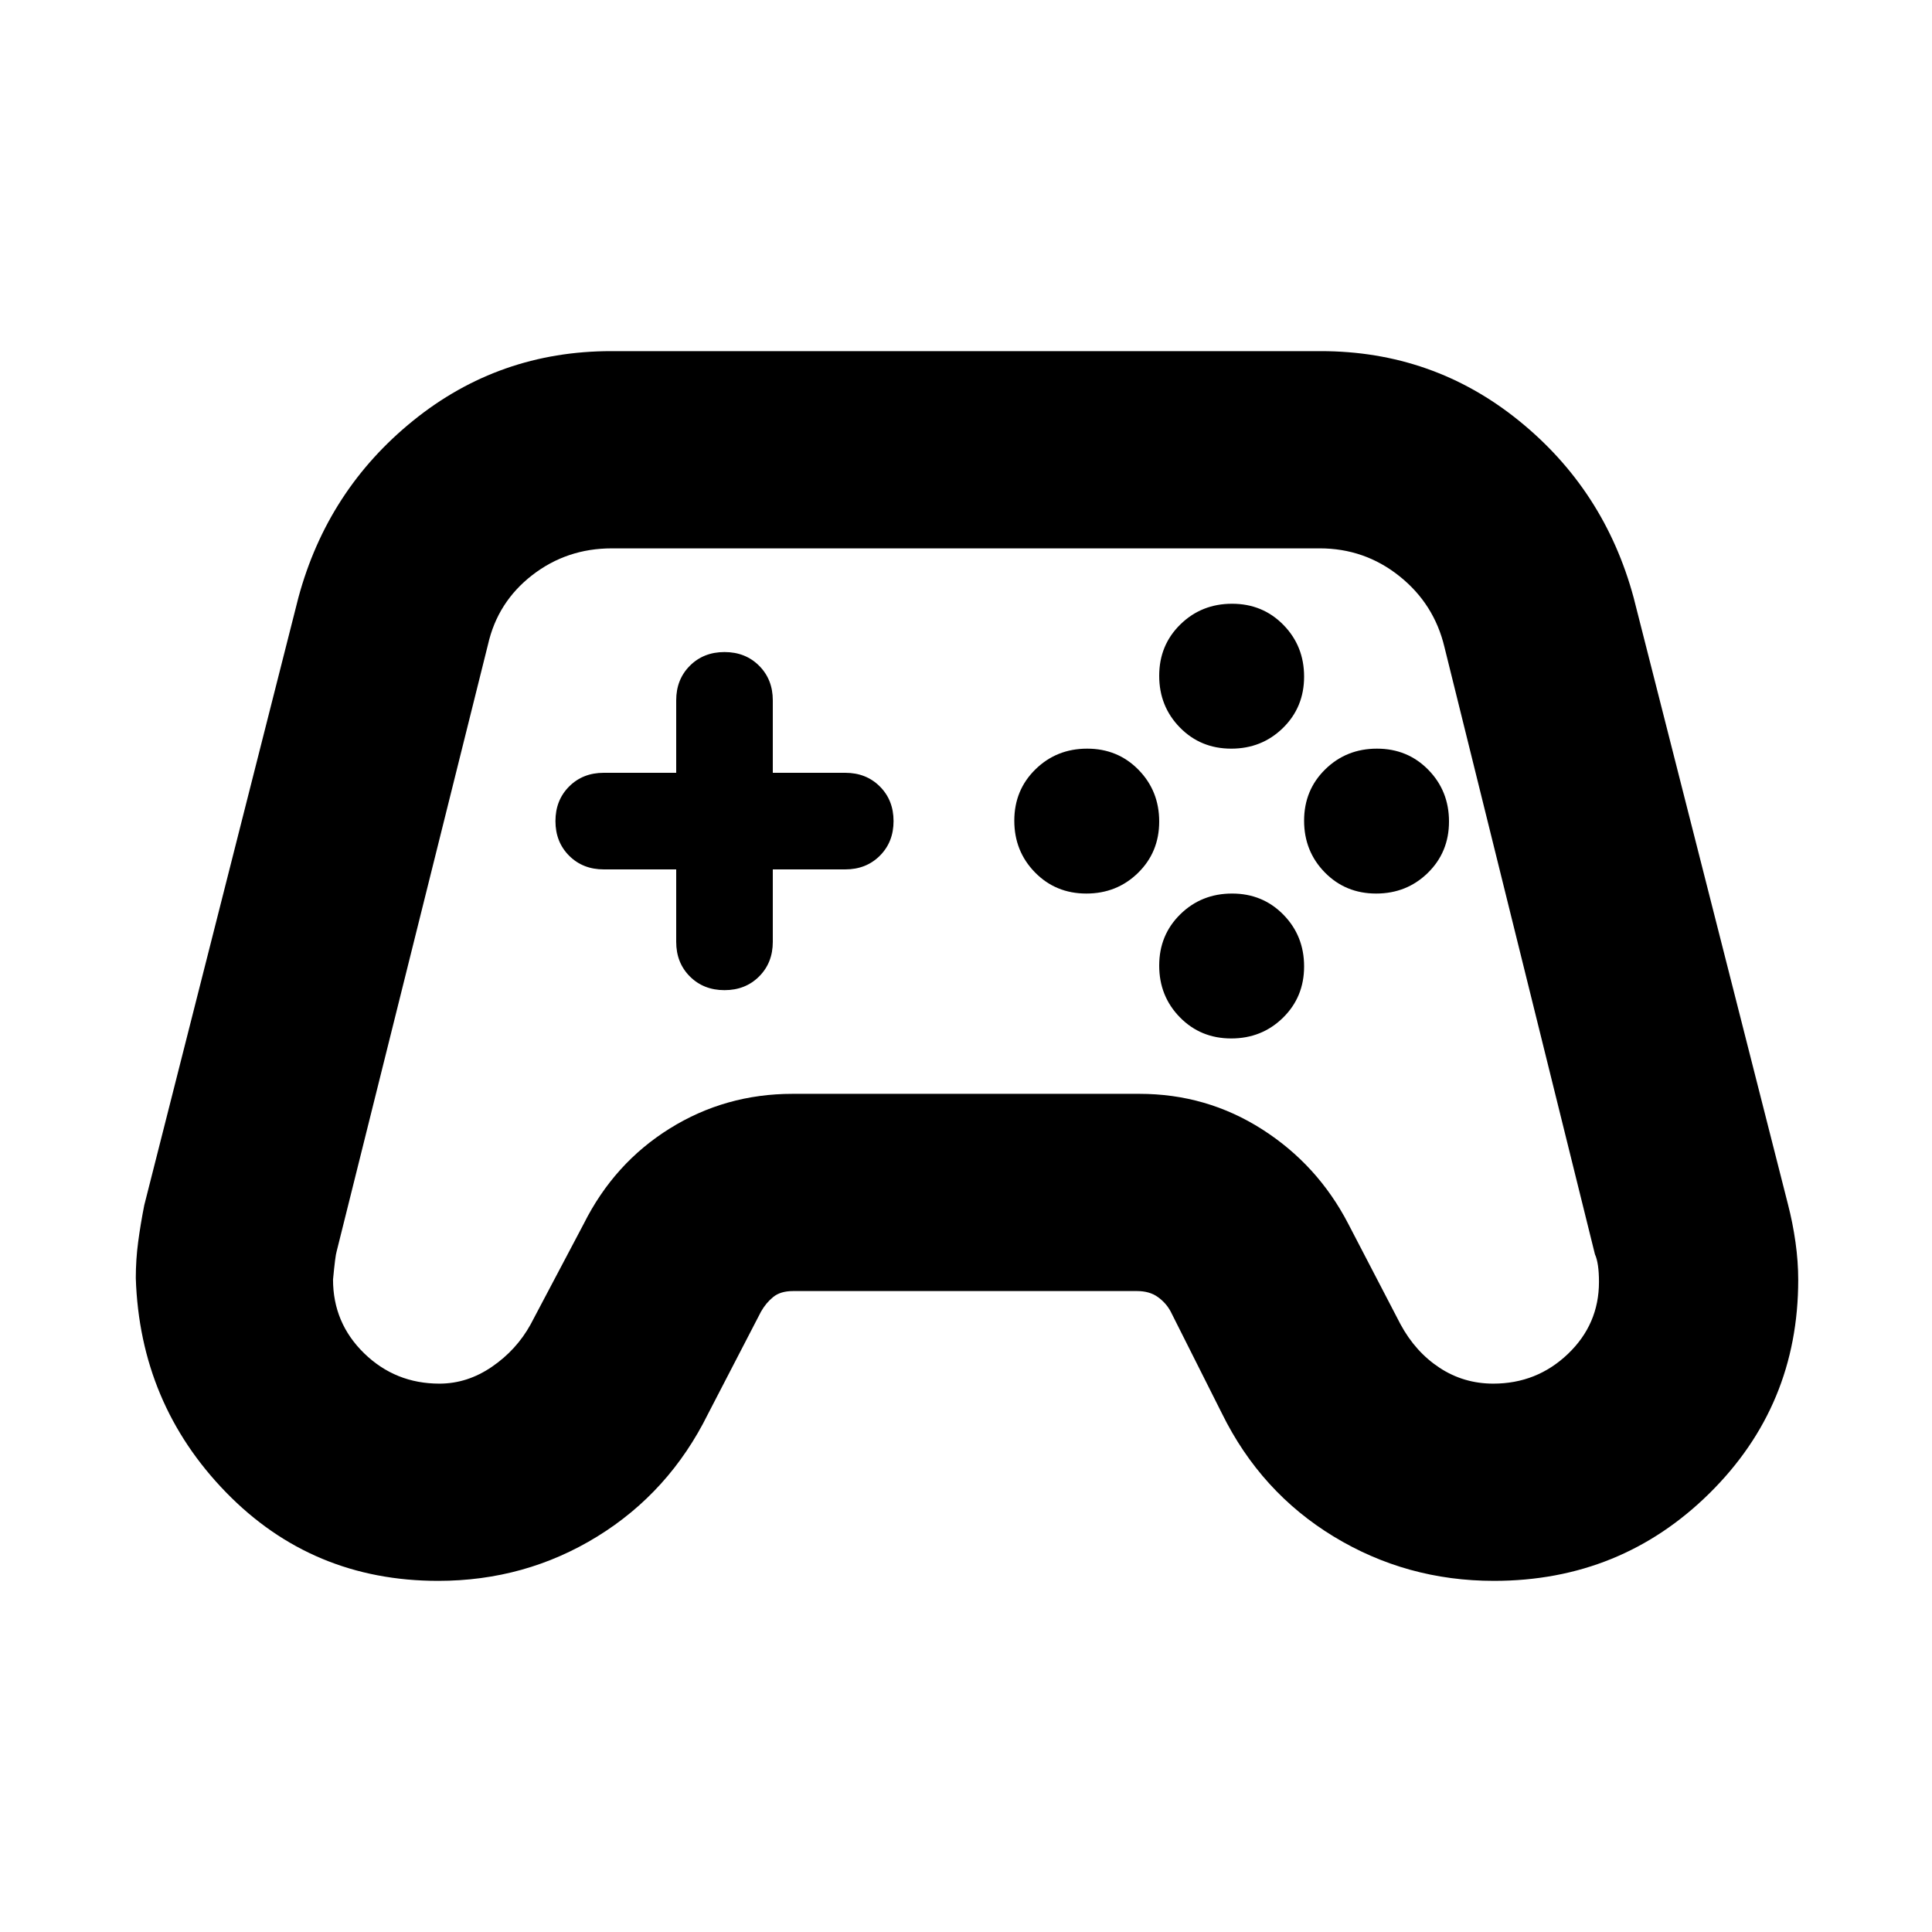 <svg xmlns="http://www.w3.org/2000/svg" height="20" viewBox="0 -960 960 960" width="20"><path d="M217.706-174.477q-62.619 0-105.417-44.007T67.477-324.92q0-9.21 1.195-18.13 1.194-8.92 3.018-18.123l76.588-301.917q14.46-53.519 57.115-87.976 42.654-34.457 98.327-34.457h352.56q55.673 0 98.327 34.457 42.655 34.457 57.127 87.98l76.66 301.377q2.391 9.203 3.76 18.866 1.369 9.663 1.369 18.817 0 62.483-44.079 106.016-44.078 43.533-107.123 43.533-43.408 0-79.648-22.044-36.239-22.044-55.5-61.131l-25.454-50.611q-2.285-4.302-6.409-7.258-4.124-2.956-10.31-2.956H394q-6.186 0-9.81 2.956-3.624 2.956-6.069 7.302l-26.353 50.869q-19.202 38.785-54.986 60.829-35.784 22.044-79.076 22.044Zm.642-98.002q13.86 0 26.082-8.369 12.222-8.37 19.212-21.041l26.445-50.068q15.109-30.124 42.754-47.323 27.644-17.199 60.996-17.199h172.326q33.328 0 60.926 17.597t42.824 46.925l26 50q7.435 13.739 19.417 21.609 11.982 7.869 26.67 7.869 21.626 0 37.074-14.739 15.447-14.739 15.447-35.782 0-9.391-2-13.739l-74.769-301.685q-5.1-21.489-22.396-35.293-17.295-13.804-39.61-13.804H304q-22.371 0-39.549 13.316t-21.972 34.466l-75.21 301.588q-.66 2.01-1.79 13.944 0 21.61 15.483 36.669 15.483 15.059 37.386 15.059ZM539.789-516Q555-516 565.5-526.289q10.5-10.29 10.5-25.5Q576-567 565.711-577.5q-10.29-10.5-25.5-10.5Q525-588 514.5-577.711q-10.5 10.29-10.5 25.5Q504-537 514.289-526.5q10.29 10.5 25.5 10.5Zm72-72Q627-588 637.5-598.289q10.5-10.29 10.5-25.5Q648-639 637.711-649.5q-10.29-10.5-25.5-10.5Q597-660 586.5-649.711q-10.5 10.29-10.5 25.5Q576-609 586.289-598.5q10.29 10.5 25.5 10.5Zm0 144Q627-444 637.5-454.289q10.5-10.29 10.5-25.5Q648-495 637.711-505.5q-10.29-10.5-25.5-10.5Q597-516 586.5-505.711q-10.5 10.29-10.5 25.5Q576-465 586.289-454.5q10.29 10.5 25.5 10.5Zm72-72Q699-516 709.5-526.289q10.5-10.29 10.5-25.5Q720-567 709.711-577.5q-10.29-10.5-25.5-10.5Q669-588 658.5-577.711q-10.5 10.29-10.5 25.5Q648-537 658.289-526.5q10.29 10.5 25.5 10.5ZM360-468q10.4 0 17.2-6.8 6.8-6.8 6.8-17.2v-36h36q10.4 0 17.2-6.8 6.8-6.8 6.8-17.2 0-10.4-6.8-17.2-6.8-6.8-17.2-6.8h-36v-36q0-10.4-6.8-17.2-6.8-6.8-17.2-6.8-10.4 0-17.2 6.8-6.8 6.8-6.8 17.2v36h-36q-10.4 0-17.2 6.8-6.8 6.8-6.8 17.2 0 10.4 6.8 17.2 6.8 6.8 17.2 6.8h36v36q0 10.4 6.8 17.2 6.8 6.8 17.2 6.8Zm120-12Z"/></svg>
